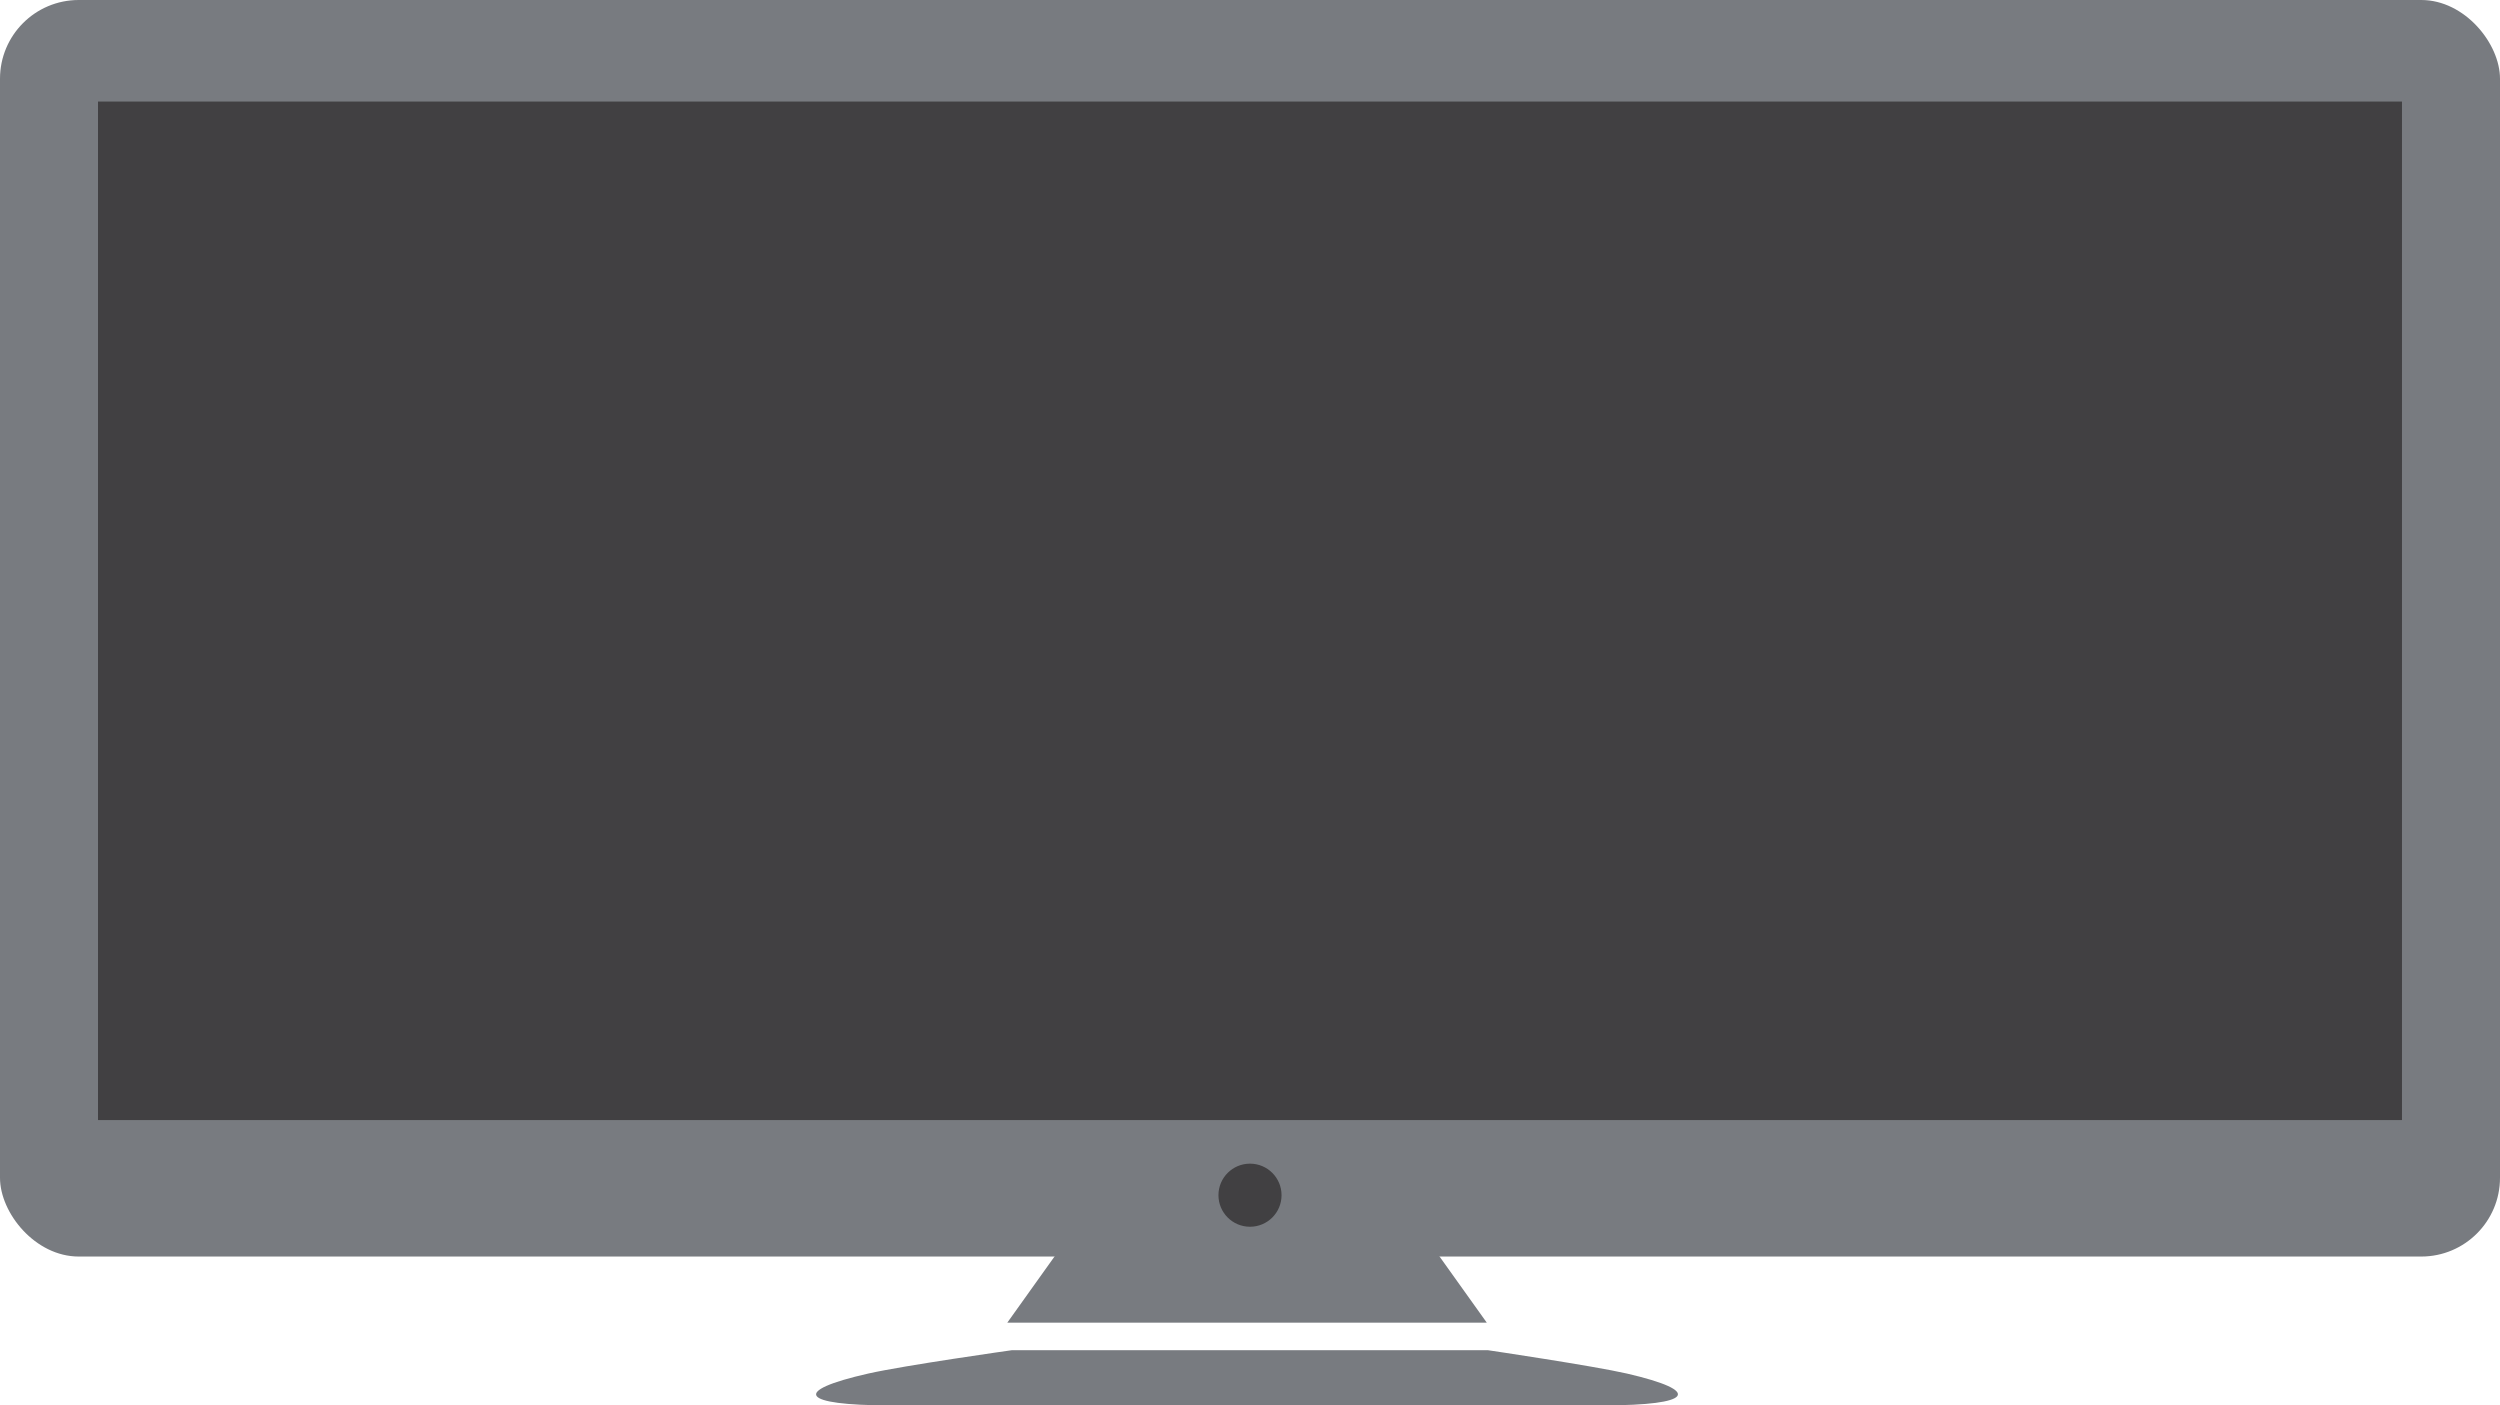 <svg id="Text" xmlns="http://www.w3.org/2000/svg" viewBox="0 0 282.86 159.02"><defs><style>.cls-1{fill:#787b80;}.cls-2{fill:#414042;}</style></defs><title>BlendingEditor-3</title><path class="cls-1" d="M184.08,155.41c8.63,2,7.44,3.6-2.65,3.6H100.69c-10.09,0-11.2-1.62-2.46-3.6,4.12-.93,16.23-2.64,16.23-2.64h53.91S180.24,154.53,184.08,155.41Z"/><polygon class="cls-1" points="168.22 149.65 113.97 149.65 120.94 139.89 161.25 139.89 168.22 149.65"/><rect class="cls-1" width="282.86" height="142.17" rx="8.91" ry="8.91"/><rect class="cls-2" x="11.09" y="11.49" width="260.68" height="115.24"/><circle class="cls-2" cx="141.43" cy="135.23" r="3.57"/></svg>
